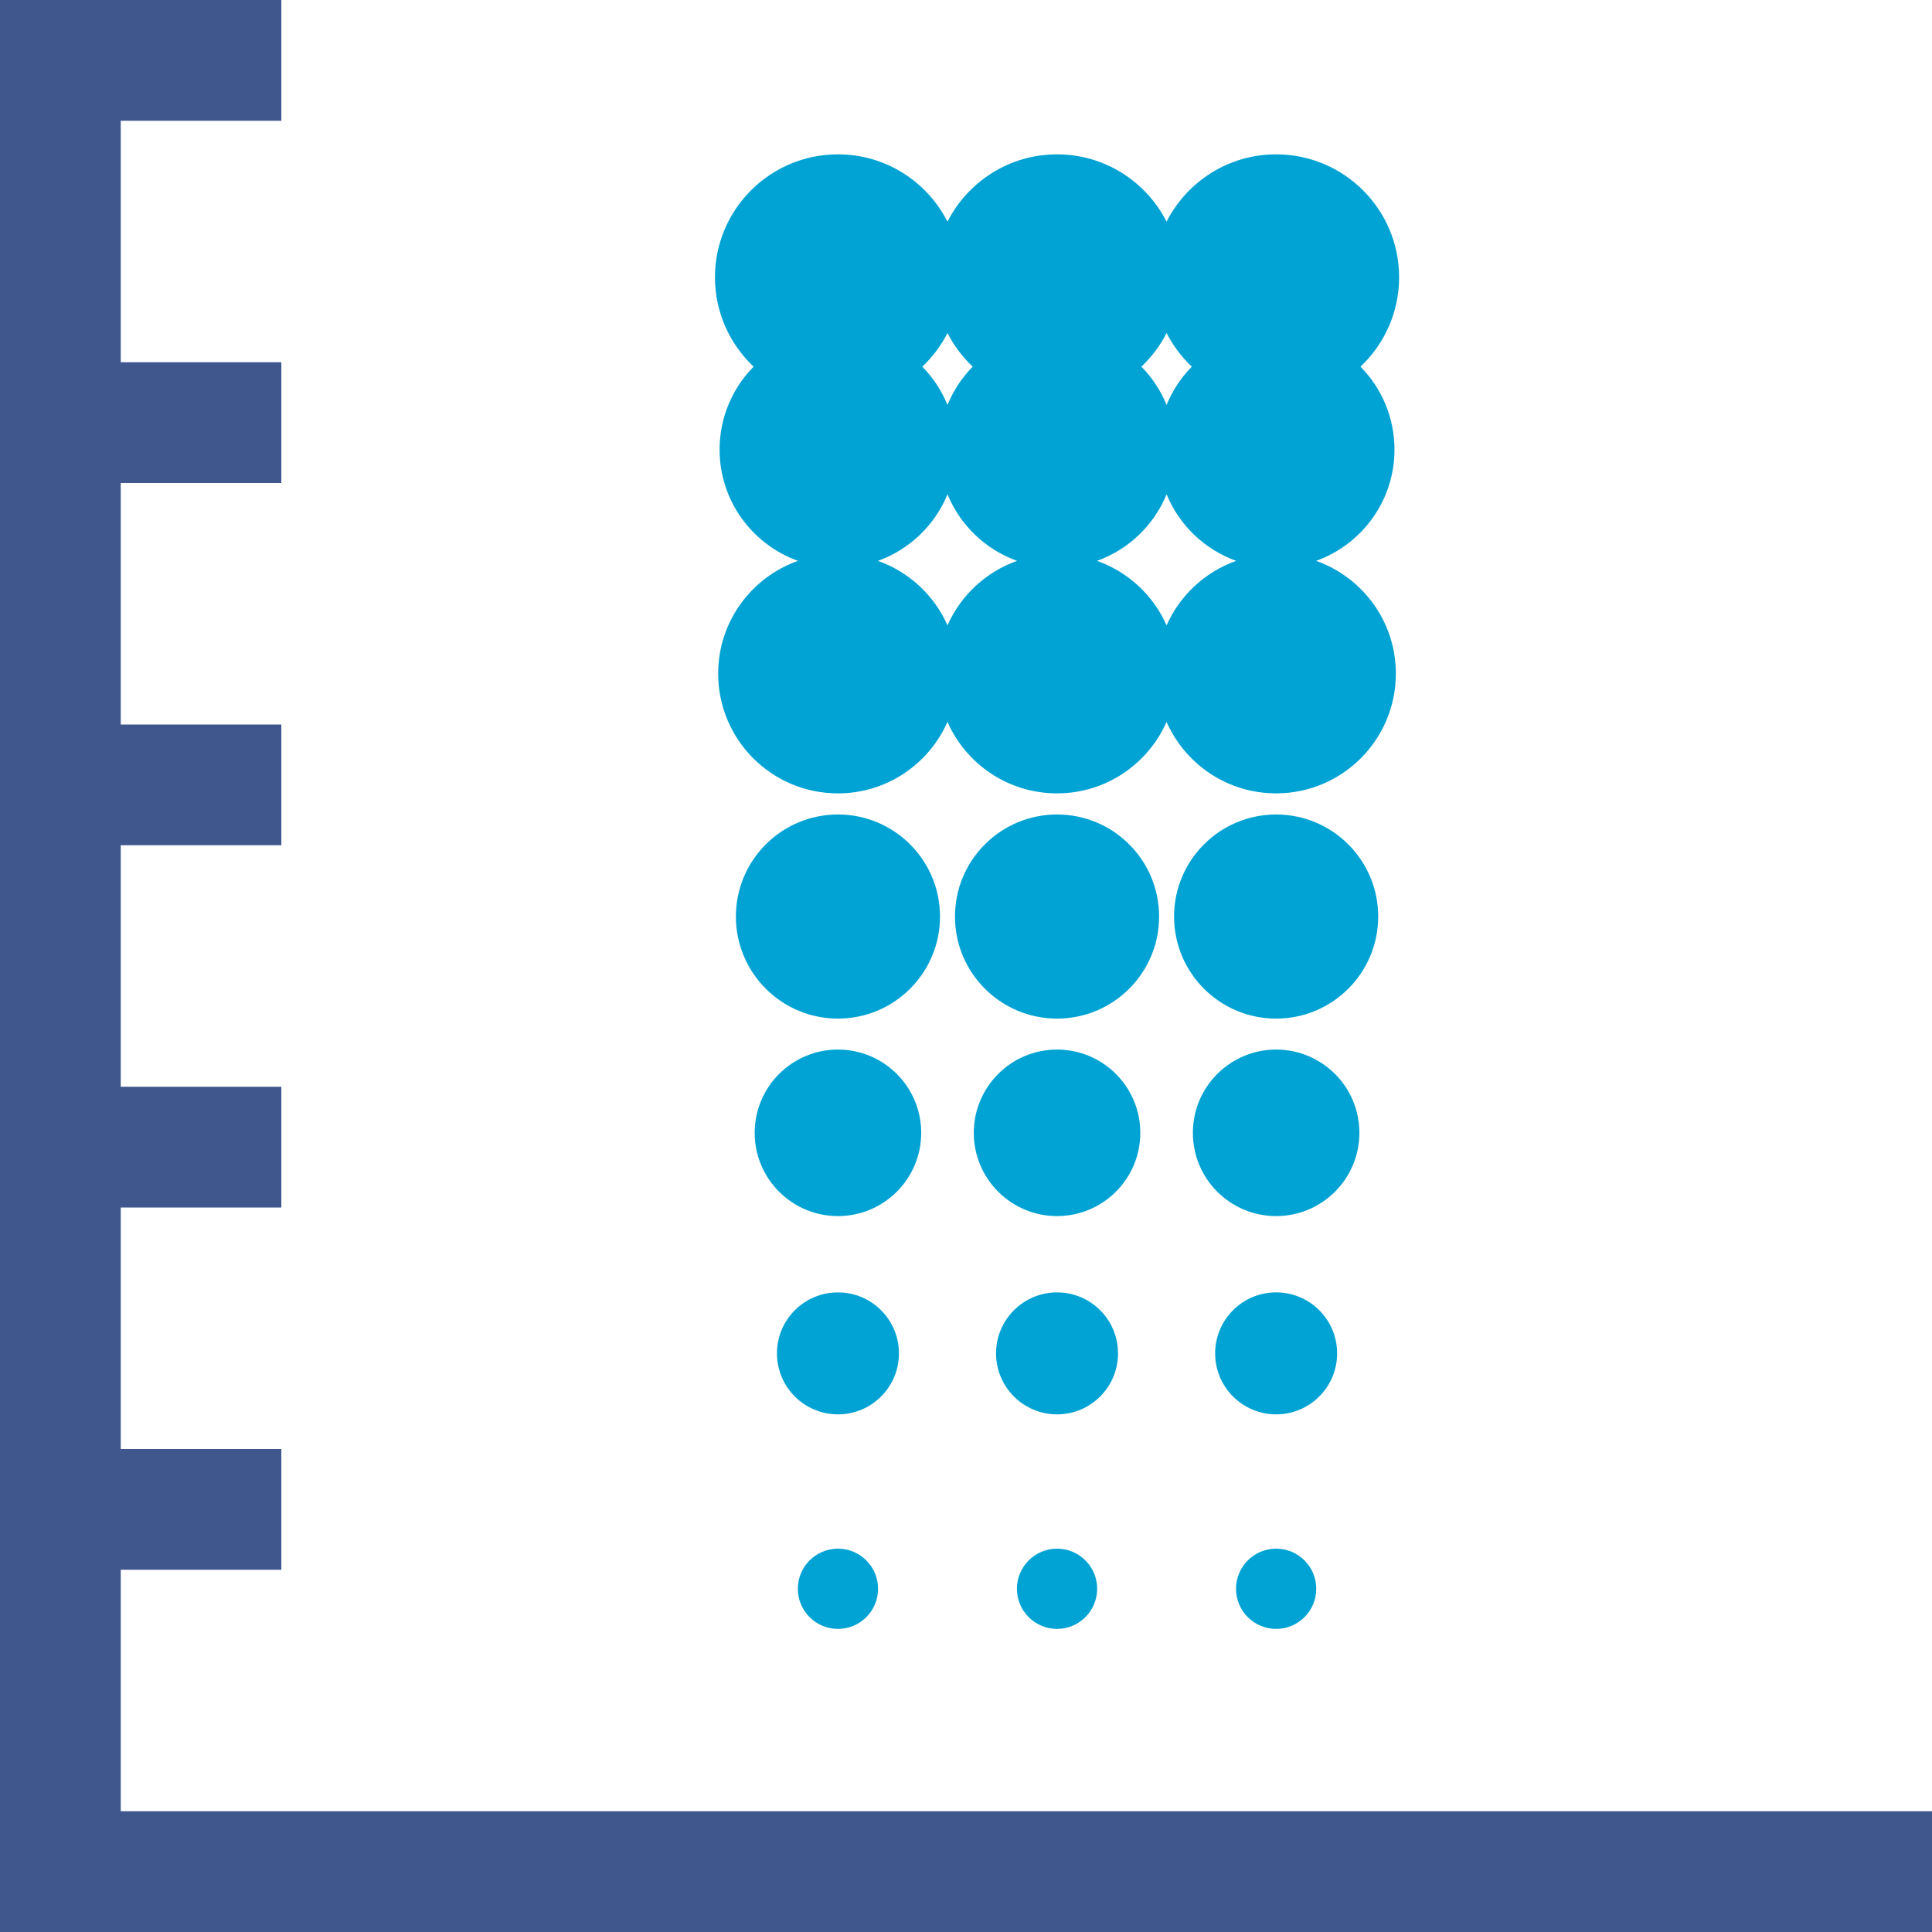 <?xml version="1.0" encoding="iso-8859-1"?>

<svg version="1.1" id="Capa_1" xmlns="http://www.w3.org/2000/svg" xmlns:xlink="http://www.w3.org/1999/xlink" x="0px" y="0px"
	 viewBox="0 0 97 97" style="enable-background:new 0 0 97 97;" xml:space="preserve">
<path id="XMLID_3_" style="fill:#3F578D;" d="M6.062,90.938c0-4.041,0-8.084,0-12.125c2.021-0.002,6.041,0.002,8.063,0
	c0-2.021,0-4.041,0-6.063c-2.021-0.002-6.041,0.002-8.063,0c0-4.043,0-8.084,0-12.125c2.021-0.002,6.041,0.002,8.063,0
	c0-2.021,0-4.041,0-6.062c-2.021-0.002-6.041,0.002-8.063,0c0-4.043,0-8.084,0-12.125c2.021-0.002,6.041,0.002,8.063,0
	c0-2.021,0-4.041,0-6.063c-2.021-0.002-6.041,0.002-8.063,0c0-4.041,0-8.084,0-12.125c2.021-0.002,6.041,0.002,8.063,0
	c0-2.021,0-4.041,0-6.062c-2.021-0.002-6.041,0.002-8.063,0c0-4.041,0-8.082,0-12.125c2.021-0.002,6.041,0.002,8.063,0
	c0-2.022,0-4.041,0-6.063H0v97h97v-6.062C66.687,90.938,36.375,90.938,6.062,90.938z"/>
<g id="XMLID_30_">
	<circle id="XMLID_33_" style="fill:#00A3D3;" cx="42.071" cy="46.017" r="5.124"/>
	<circle id="XMLID_34_" style="fill:#00A3D3;" cx="42.071" cy="56.876" r="4.18"/>
	<circle id="XMLID_35_" style="fill:#00A3D3;" cx="42.071" cy="67.949" r="3.062"/>
	<circle id="XMLID_36_" style="fill:#00A3D3;" cx="42.071" cy="79.768" r="2.014"/>
	<circle id="XMLID_37_" style="fill:#00A3D3;" cx="53.071" cy="46.017" r="5.124"/>
	<circle id="XMLID_38_" style="fill:#00A3D3;" cx="53.071" cy="56.876" r="4.18"/>
	<circle id="XMLID_39_" style="fill:#00A3D3;" cx="53.071" cy="67.949" r="3.062"/>
	<circle id="XMLID_40_" style="fill:#00A3D3;" cx="53.071" cy="79.768" r="2.014"/>
	<path id="XMLID_43_" style="fill:#00A3D3;" d="M66.079,28.159c2.292-0.824,3.934-3.01,3.934-5.586c0-1.623-0.652-3.092-1.707-4.164
		c1.192-1.126,1.939-2.716,1.939-4.485c0-3.41-2.764-6.174-6.174-6.174c-2.403,0-4.48,1.375-5.5,3.379
		c-1.02-2.004-3.097-3.379-5.5-3.379s-4.48,1.375-5.5,3.379c-1.02-2.004-3.097-3.379-5.5-3.379c-3.41,0-6.174,2.764-6.174,6.174
		c0,1.769,0.748,3.359,1.939,4.485c-1.055,1.072-1.707,2.542-1.707,4.164c0,2.576,1.642,4.762,3.934,5.586
		c-2.332,0.827-4.005,3.046-4.005,5.662c0,3.32,2.692,6.012,6.012,6.012c2.458,0,4.568-1.477,5.5-3.589
		c0.932,2.113,3.042,3.589,5.5,3.589s4.568-1.477,5.5-3.589c0.932,2.113,3.042,3.589,5.5,3.589c3.32,0,6.012-2.692,6.012-6.012
		C70.083,31.206,68.41,28.987,66.079,28.159z M58.571,16.719c0.323,0.635,0.752,1.205,1.265,1.69
		c-0.539,0.548-0.97,1.199-1.265,1.922c-0.295-0.723-0.727-1.374-1.265-1.922C57.819,17.924,58.248,17.354,58.571,16.719z
		 M47.571,16.719c0.323,0.635,0.752,1.205,1.265,1.69c-0.539,0.548-0.97,1.199-1.265,1.922c-0.295-0.723-0.727-1.374-1.265-1.922
		C46.819,17.924,47.248,17.354,47.571,16.719z M47.571,31.398c-0.665-1.507-1.93-2.684-3.492-3.239
		c1.585-0.57,2.858-1.79,3.492-3.343c0.634,1.553,1.907,2.773,3.492,3.343C49.501,28.714,48.236,29.891,47.571,31.398z
		 M58.571,31.398c-0.665-1.507-1.93-2.684-3.492-3.239c1.585-0.57,2.858-1.79,3.492-3.343c0.634,1.553,1.907,2.773,3.492,3.343
		C60.501,28.714,59.236,29.891,58.571,31.398z"/>
	<circle id="XMLID_47_" style="fill:#00A3D3;" cx="64.071" cy="46.017" r="5.124"/>
	<circle id="XMLID_48_" style="fill:#00A3D3;" cx="64.071" cy="56.876" r="4.18"/>
	<circle id="XMLID_49_" style="fill:#00A3D3;" cx="64.071" cy="67.949" r="3.062"/>
	<circle id="XMLID_50_" style="fill:#00A3D3;" cx="64.071" cy="79.768" r="2.014"/>
</g>
</svg>
